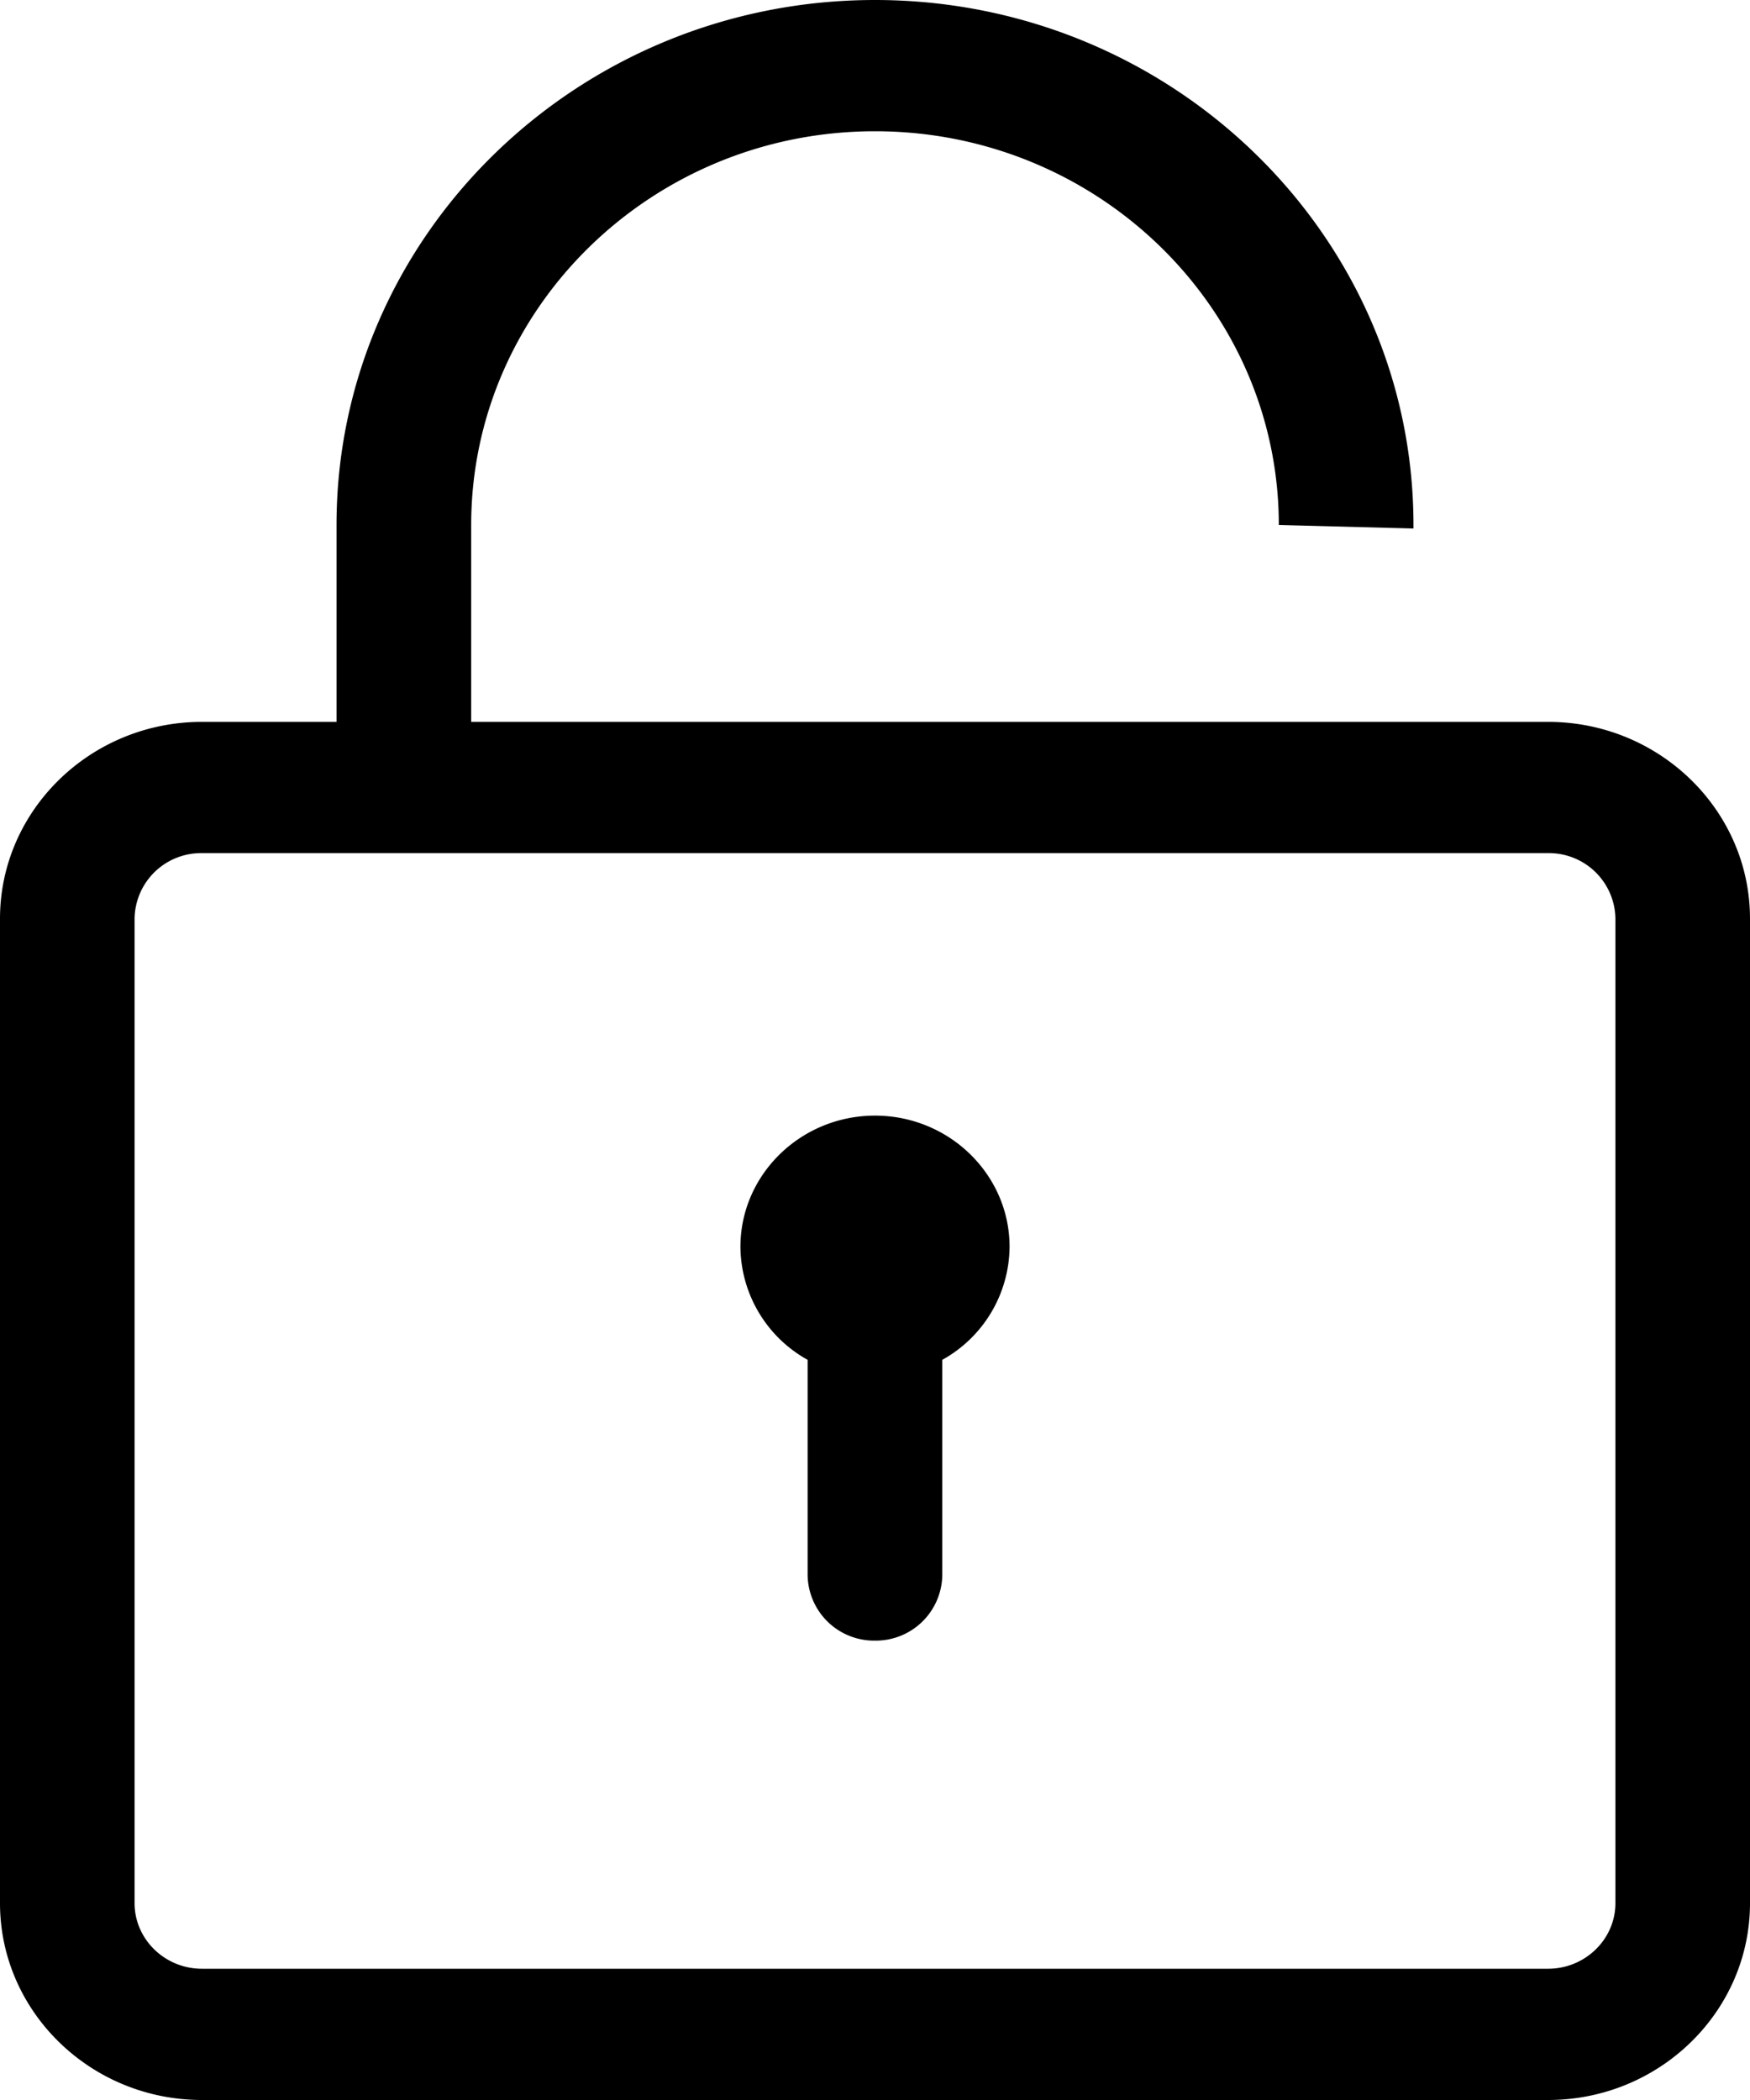 <svg xmlns="http://www.w3.org/2000/svg" width="20" height="24" viewBox="0 0 20 24">
    <path fill="currentColor" fill-rule="evenodd" d="M17.692 24H2.308C1.035 24 0 22.99 0 21.75V10.5c0-1.24 1.035-2.25 2.308-2.25h1.538V6c0-3.308 2.76-6 6.154-6 3.393 0 6.154 2.692 6.154 6v2.25h1.538C18.965 8.25 20 9.26 20 10.5v11.25c0 1.24-1.035 2.25-2.308 2.25zM14.615 6c0-2.481-2.07-4.5-4.615-4.5-2.545 0-4.615 2.019-4.615 4.5v2.25h10.769V6.04L14.615 6zm3.847 4.5a.76.76 0 0 0-.77-.75H2.308a.76.76 0 0 0-.77.75v11.25c0 .413.346.75.77.75h15.384c.424 0 .77-.337.77-.75V10.5zm-7.693 5.041V18a.76.76 0 0 1-.769.75.76.76 0 0 1-.77-.75v-2.459a1.49 1.49 0 0 1-.768-1.291c0-.826.69-1.5 1.538-1.5.848 0 1.538.674 1.538 1.5a1.49 1.49 0 0 1-.769 1.291z"/>
</svg>

